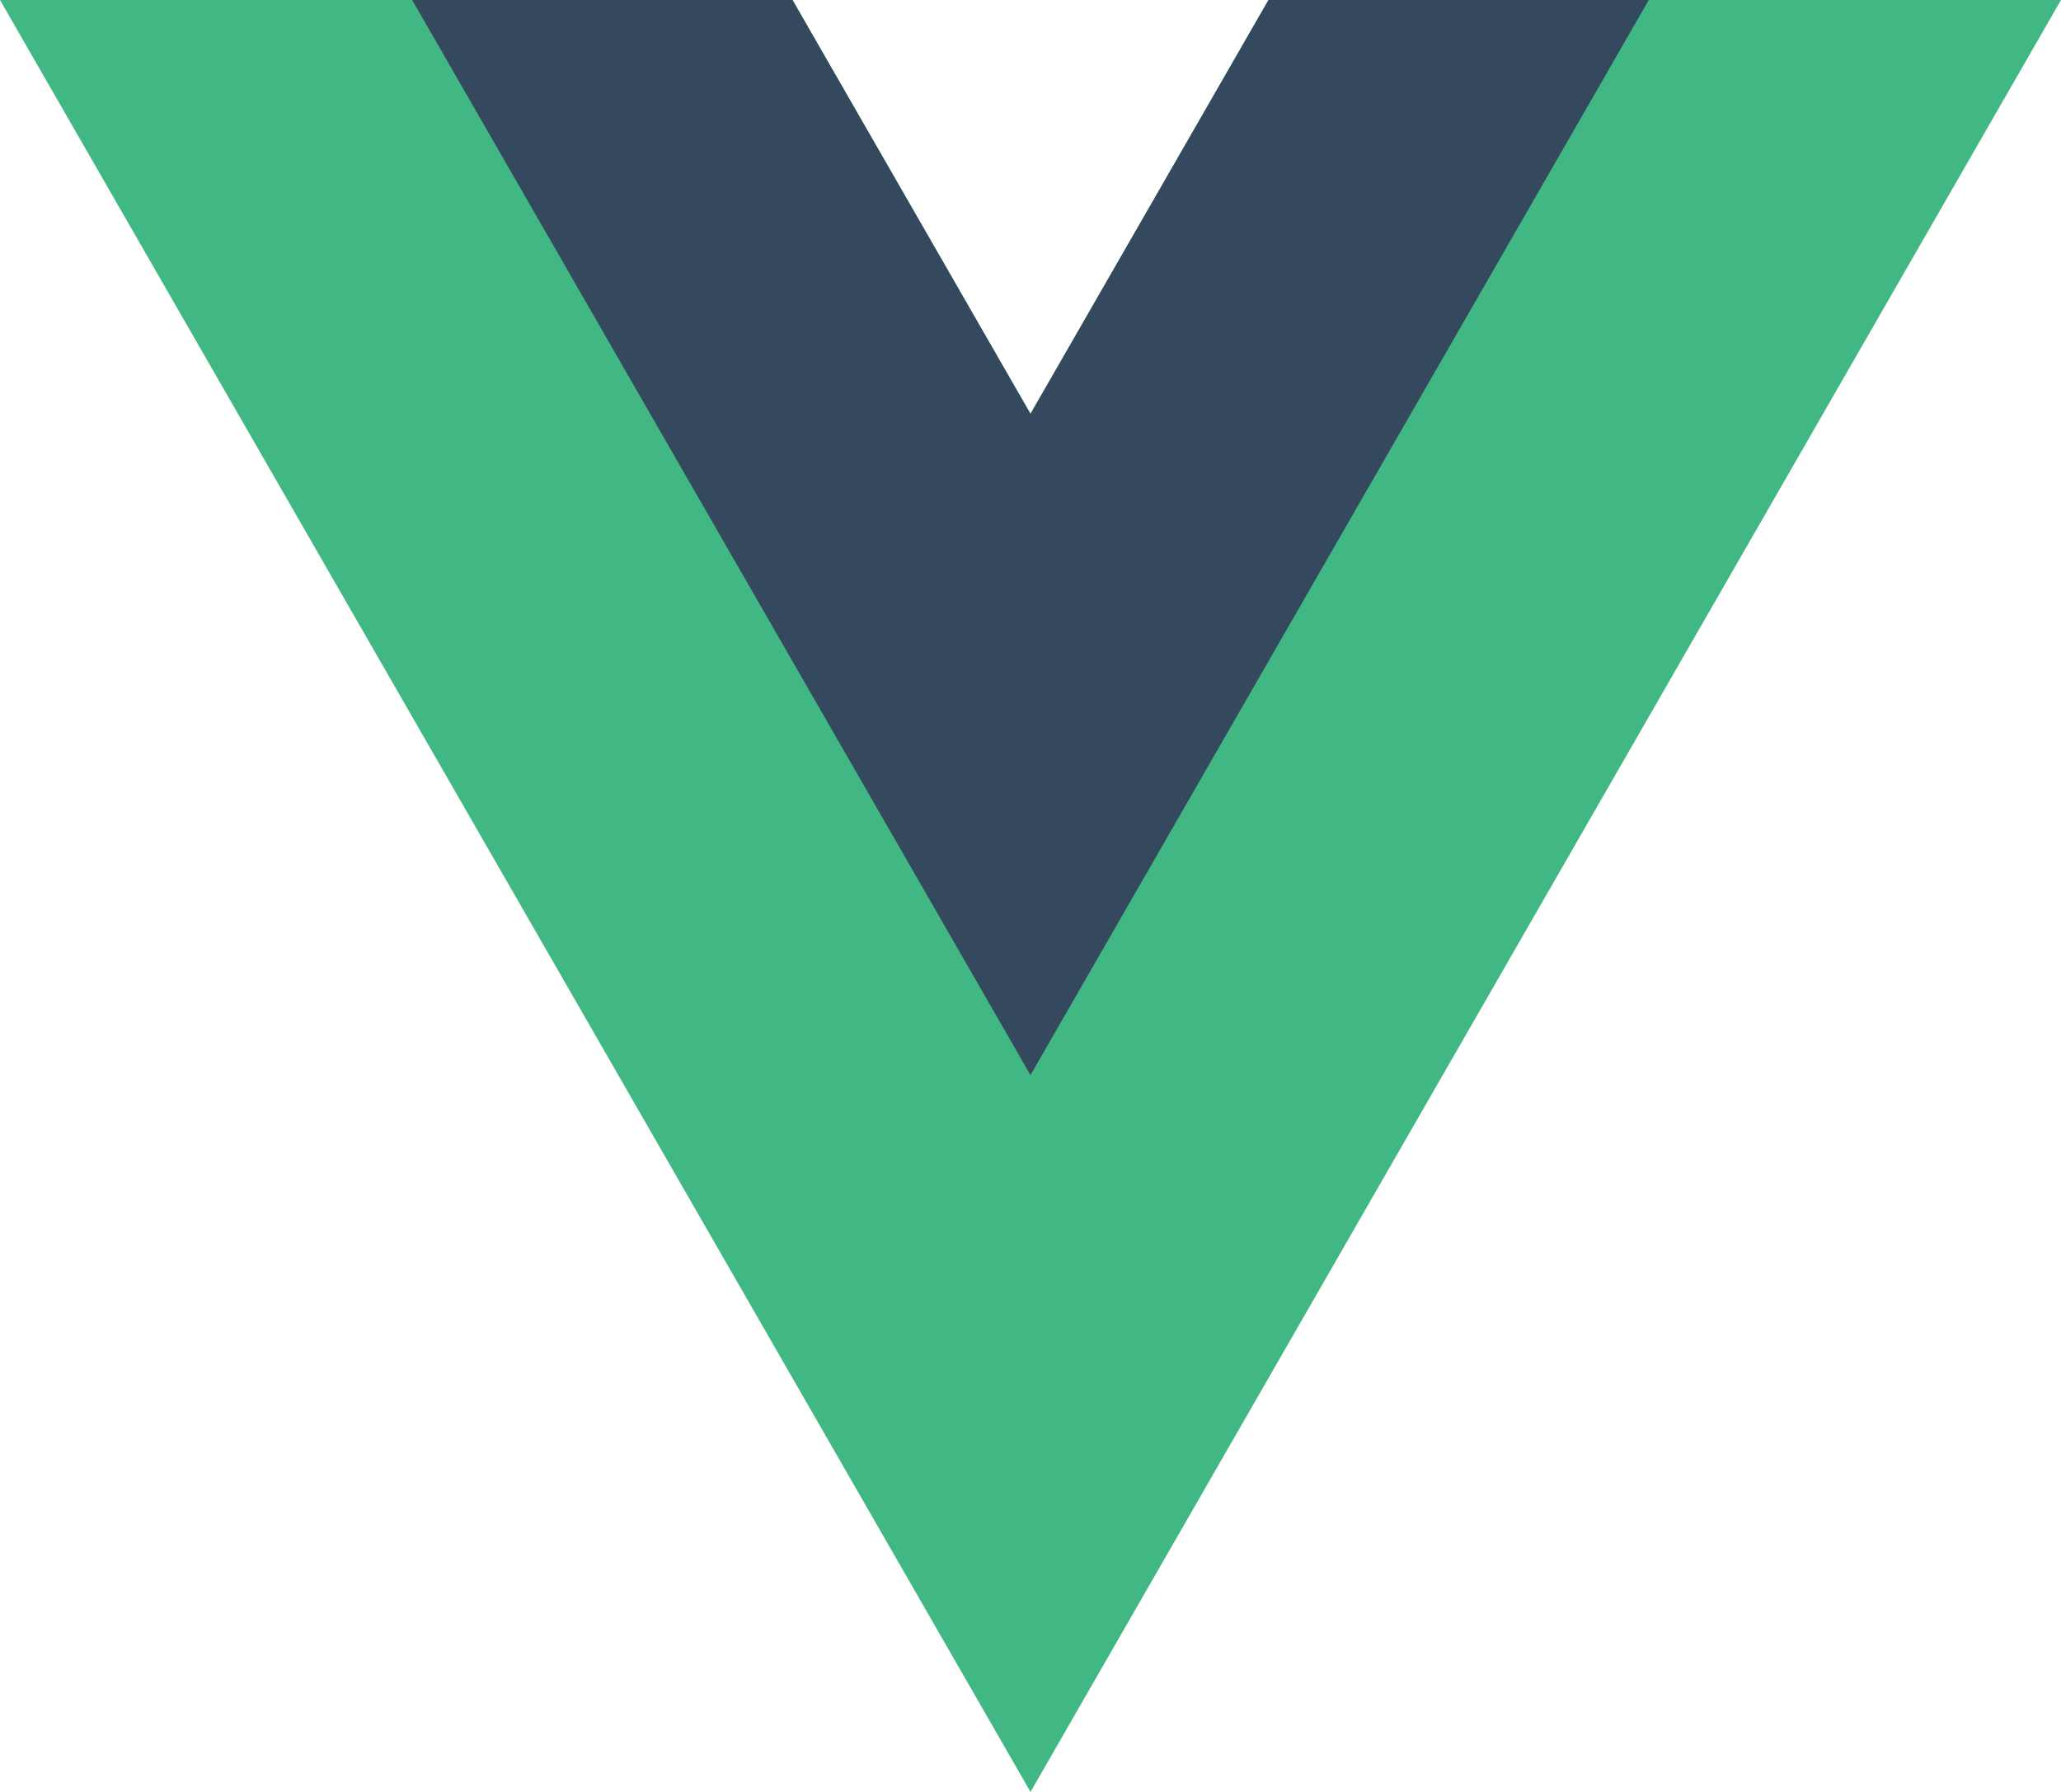 <svg width="92" height="80" viewBox="0 0 92 80" fill="none" xmlns="http://www.w3.org/2000/svg">
<path d="M56.623 7.62939e-06L46 18.475L35.377 7.62939e-06H0L46 80L92 7.62939e-06H56.623Z" fill="#41B883"/>
<path d="M56.623 -3.43323e-05L45.999 18.475L35.376 -3.43323e-05H18.399L45.999 47.999L73.599 -3.43323e-05H56.623Z" fill="#34495E"/>
</svg>
